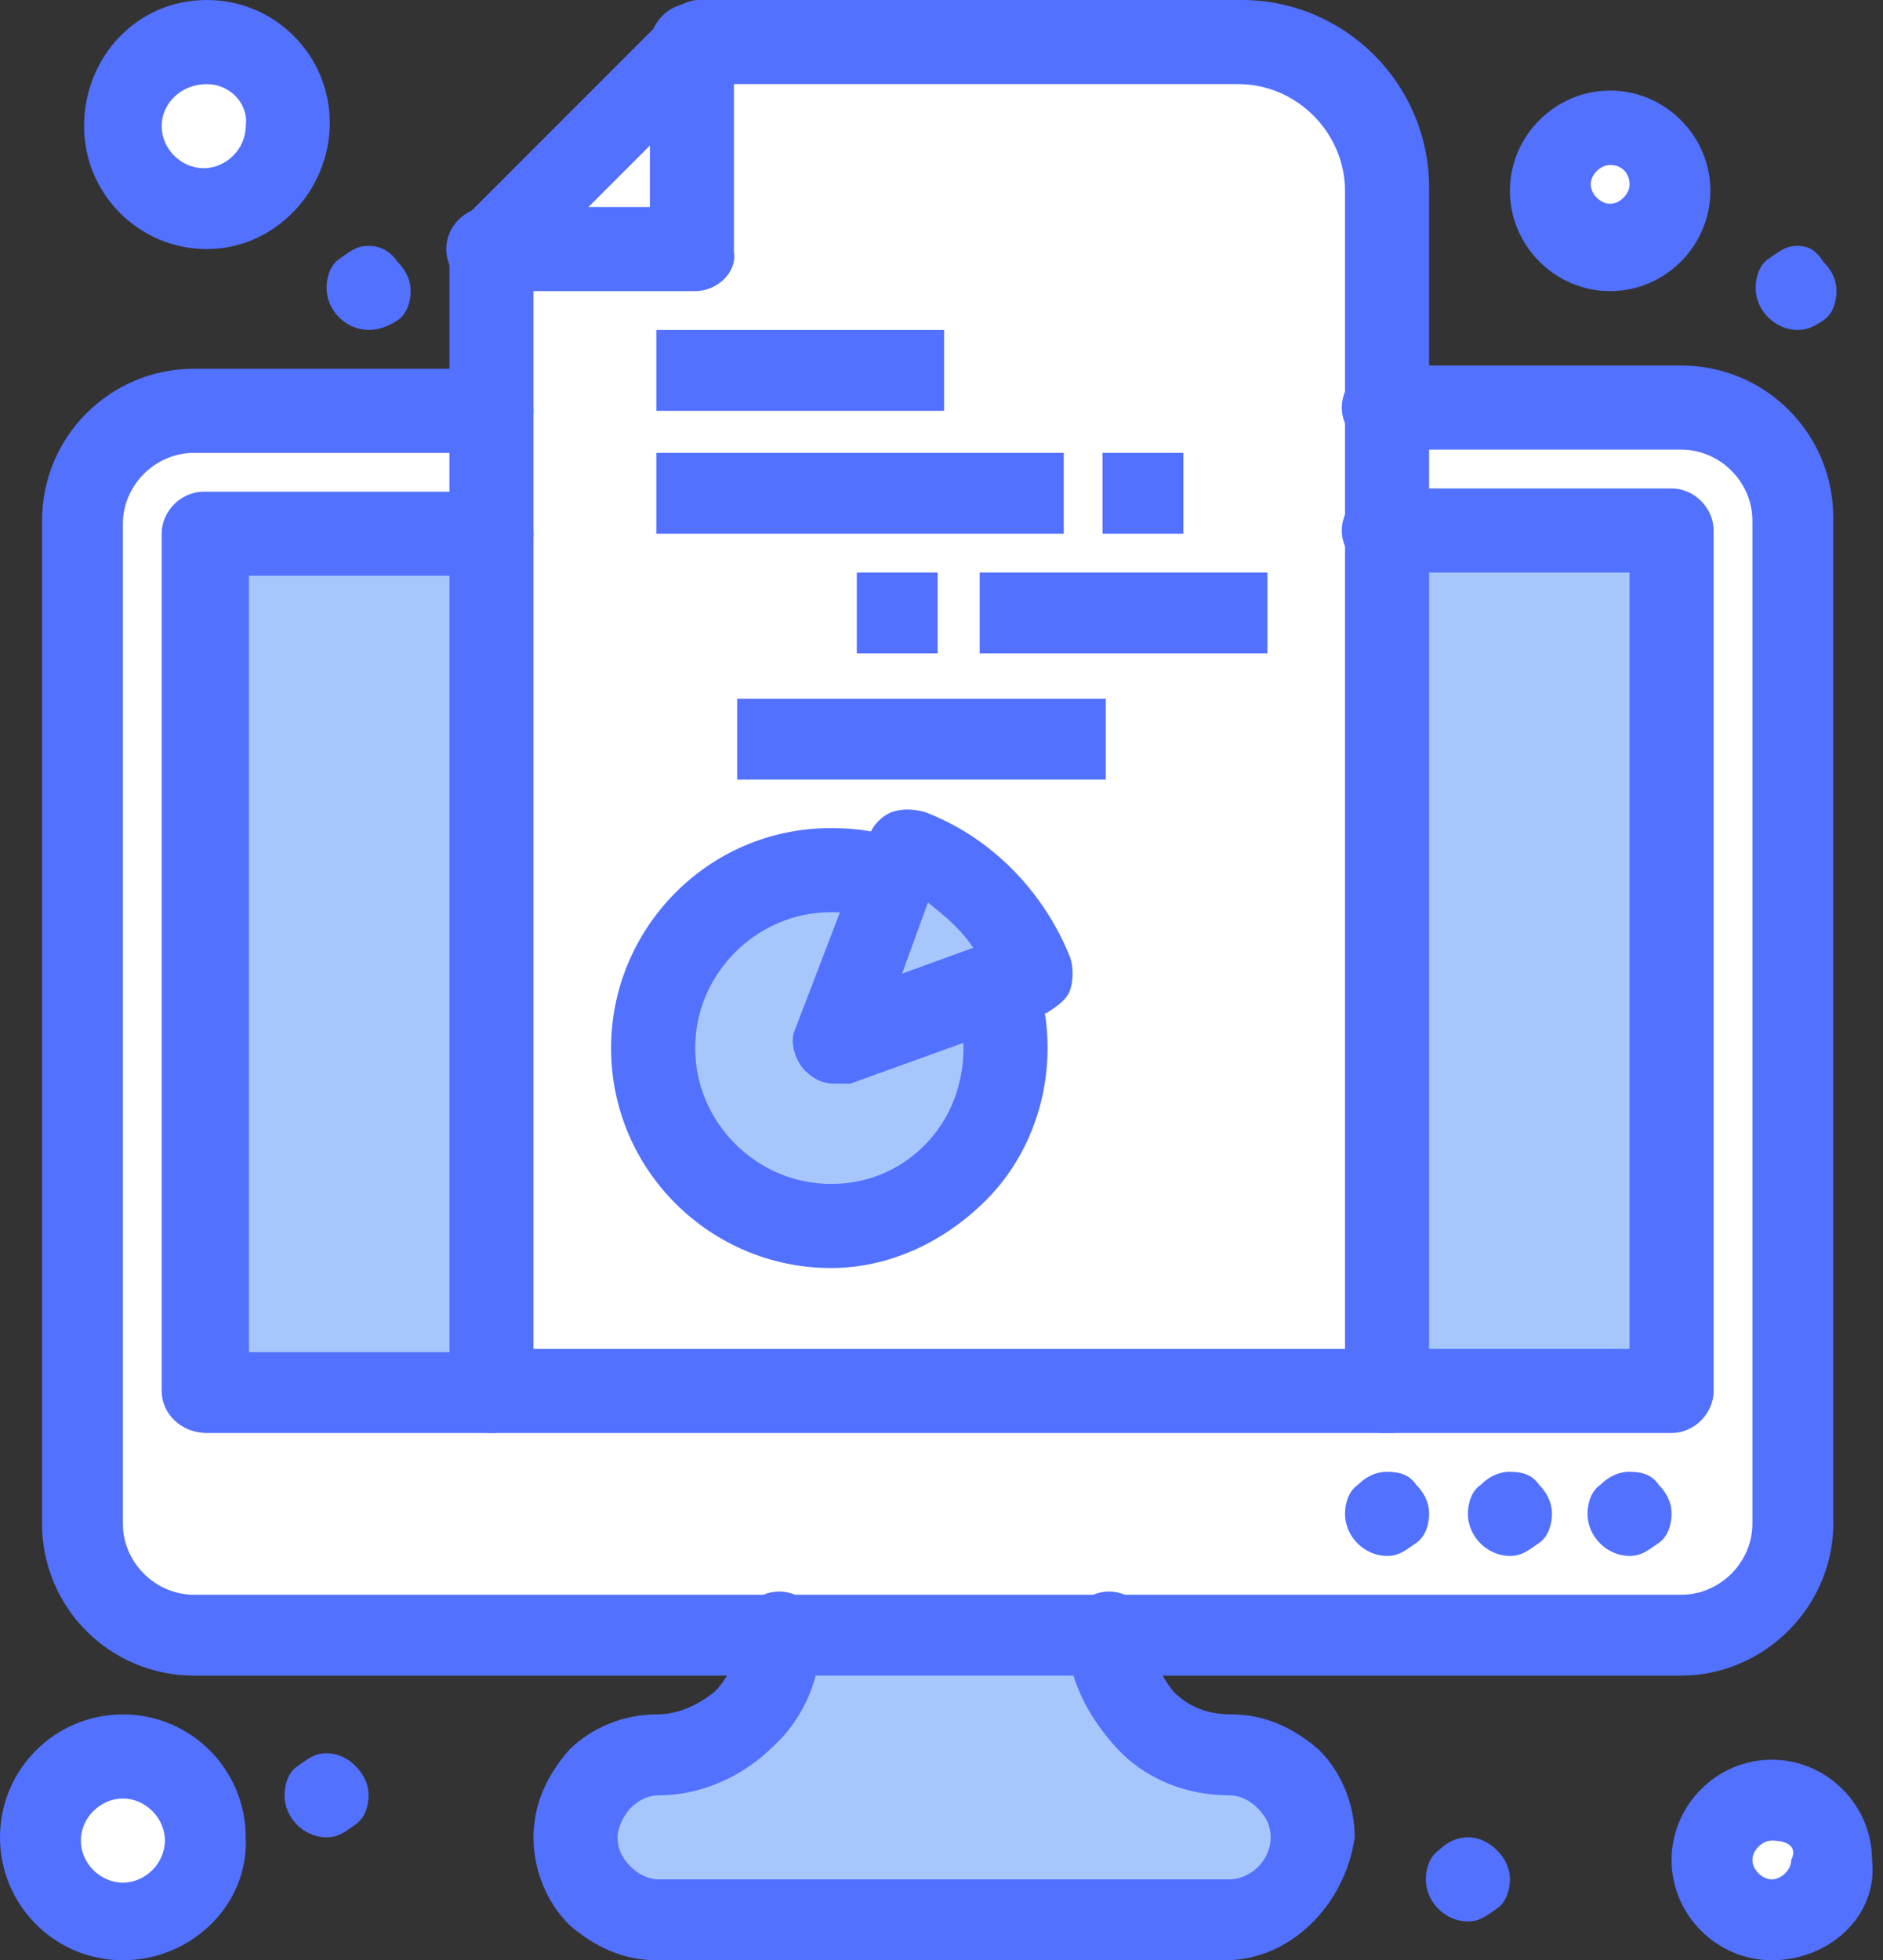 <svg width="74" height="77" viewBox="0 0 74 77" fill="none" xmlns="http://www.w3.org/2000/svg">
<rect x="0" y="0" width="74" height="77" fill="#333333" stroke="none"/>
<g id="Frame" clip-path="url(#clip0_69_327)">
<g id="Group">
<g id="Group_2">
<g id="_x37_62_x2C__Chart_x2C__computer_x2C__monitor_x2C__pie_x2C__document_1_">
<g id="Group_3">
<path id="Vector" d="M63.277 4.828C64.675 4.828 65.691 5.972 65.691 7.243C65.691 8.64 64.548 9.657 63.277 9.657C61.88 9.657 60.863 8.513 60.863 7.243C60.863 5.972 61.88 4.828 63.277 4.828Z" fill="white"/>
<path id="Vector_2" d="M8.132 8.132C9.886 8.132 11.309 6.71 11.309 4.955C11.309 3.201 9.886 1.779 8.132 1.779C6.378 1.779 4.955 3.201 4.955 4.955C4.955 6.71 6.378 8.132 8.132 8.132Z" fill="white"/>
<path id="Vector_3" d="M4.828 75.475C6.583 75.475 8.005 74.053 8.005 72.299C8.005 70.544 6.583 69.122 4.828 69.122C3.074 69.122 1.652 70.544 1.652 72.299C1.652 74.053 3.074 75.475 4.828 75.475Z" fill="white"/>
<path id="Vector_4" d="M69.63 70.647C71.028 70.647 72.045 71.79 72.045 73.061C72.045 74.459 70.901 75.475 69.63 75.475C68.233 75.475 67.216 74.332 67.216 73.061C67.216 71.663 68.36 70.647 69.63 70.647Z" fill="white"/>
<path id="Vector_5" d="M50.317 69.884C50.952 70.52 51.206 71.282 51.206 72.172C51.206 73.951 49.809 75.348 48.03 75.348H25.794C24.904 75.348 24.142 74.967 23.507 74.459C22.871 73.951 22.617 73.061 22.617 72.172C22.617 71.282 22.998 70.52 23.507 69.884C24.142 69.249 24.904 68.995 25.794 68.995C27.064 68.995 28.335 68.487 29.224 67.597C30.114 66.708 30.495 65.437 30.495 64.167H43.328C43.328 65.437 43.837 66.708 44.726 67.597C45.615 68.487 46.759 68.995 48.157 68.995C48.919 68.995 49.809 69.249 50.317 69.884Z" fill="#A7C7FC"/>
<path id="Vector_6" d="M66.073 16.137H56.162H54.383H7.624C5.21 16.137 3.304 18.043 3.304 20.457V59.719C3.304 62.134 5.21 64.04 7.624 64.04H30.495H43.328H66.073C68.487 64.04 70.393 62.134 70.393 59.719V20.457C70.647 18.043 68.487 16.137 66.073 16.137Z" fill="white"/>
<path id="Vector_7" d="M58.068 20.965H54.637H8.132V54.637H54.637H58.068H65.691V20.965H58.068Z" fill="#A7C7FC"/>
<path id="Vector_8" d="M27.319 1.779V9.911H19.186C22.363 6.607 24.269 4.828 27.319 1.779Z" fill="white"/>
<path id="Vector_9" d="M48.665 1.779H27.319V9.911H19.186V16.264V21.093V54.764H54.383V20.965V16.137V9.784V7.497C54.637 4.32 51.842 1.779 48.665 1.779Z" fill="white"/>
<path id="Vector_10" d="M39.262 38.627C39.644 39.389 39.771 40.152 39.771 41.168C39.771 43.074 39.008 44.853 37.738 46.124C36.467 47.394 34.815 48.157 32.909 48.157C29.097 48.157 25.921 44.98 25.921 41.168C25.921 37.356 28.97 34.307 32.909 34.307C33.799 34.307 34.561 34.434 35.323 34.688L32.909 40.914L39.262 38.627Z" fill="#A7C7FC"/>
<path id="Vector_11" d="M35.578 33.29C37.865 34.18 39.517 35.959 40.406 38.119L39.008 38.627L32.655 40.914L35.069 34.688L35.578 33.29Z" fill="#A7C7FC"/>
<path id="Vector_12" d="M71.663 10.292C71.918 10.546 72.172 10.927 72.172 11.436C72.172 11.817 72.045 12.325 71.663 12.579C71.282 12.833 71.028 12.96 70.647 12.96C69.757 12.96 68.995 12.198 68.995 11.309C68.995 10.927 69.122 10.419 69.503 10.165C69.885 9.911 70.139 9.657 70.647 9.657C71.155 9.657 71.409 9.911 71.663 10.292Z" fill="#5271FF"/>
<path id="Vector_13" d="M65.183 58.322C65.437 58.576 65.692 58.957 65.692 59.465C65.692 59.846 65.564 60.355 65.183 60.609C64.802 60.863 64.548 61.117 64.04 61.117C63.15 61.117 62.388 60.355 62.388 59.465C62.388 59.084 62.515 58.576 62.896 58.322C63.15 58.068 63.531 57.813 64.04 57.813C64.548 57.813 64.929 57.941 65.183 58.322Z" fill="#5271FF"/>
<path id="Vector_14" d="M60.482 58.322C60.736 58.576 60.99 58.957 60.99 59.465C60.99 59.846 60.863 60.355 60.482 60.609C60.101 60.863 59.846 61.117 59.338 61.117C58.449 61.117 57.687 60.355 57.687 59.465C57.687 59.084 57.813 58.576 58.195 58.322C58.449 58.068 58.83 57.813 59.338 57.813C59.846 57.813 60.228 57.941 60.482 58.322Z" fill="#5271FF"/>
<path id="Vector_15" d="M58.83 72.68C59.084 72.934 59.338 73.315 59.338 73.823C59.338 74.205 59.211 74.713 58.83 74.967C58.449 75.221 58.195 75.475 57.687 75.475C56.797 75.475 56.035 74.713 56.035 73.823C56.035 73.442 56.162 72.934 56.543 72.68C56.797 72.426 57.178 72.172 57.687 72.172C58.195 72.172 58.576 72.426 58.83 72.68Z" fill="#5271FF"/>
<path id="Vector_16" d="M55.654 58.322C55.908 58.576 56.162 58.957 56.162 59.465C56.162 59.846 56.035 60.355 55.654 60.609C55.272 60.863 55.018 61.117 54.51 61.117C53.62 61.117 52.858 60.355 52.858 59.465C52.858 59.084 52.985 58.576 53.366 58.322C53.62 58.068 54.002 57.813 54.51 57.813C55.018 57.813 55.399 57.941 55.654 58.322Z" fill="#5271FF"/>
<path id="Vector_17" d="M49.809 22.49H38.5V25.667H49.809V22.49Z" fill="#5271FF"/>
<path id="Vector_18" d="M46.505 17.789H43.328V20.965H46.505V17.789Z" fill="#5271FF"/>
<path id="Vector_19" d="M43.456 27.446H28.97V30.622H43.456V27.446Z" fill="#5271FF"/>
<path id="Vector_20" d="M41.804 17.789H25.794V20.965H41.804V17.789Z" fill="#5271FF"/>
<path id="Vector_21" d="M36.848 22.49H33.672V25.667H36.848V22.49Z" fill="#5271FF"/>
<path id="Vector_22" d="M37.102 12.96H25.794V16.137H37.102V12.96Z" fill="#5271FF"/>
<path id="Vector_23" d="M15.629 10.292C15.883 10.546 16.137 10.927 16.137 11.436C16.137 11.817 16.01 12.325 15.629 12.579C15.248 12.833 14.866 12.96 14.485 12.96C13.596 12.96 12.833 12.198 12.833 11.309C12.833 10.927 12.96 10.419 13.342 10.165C13.723 9.911 13.977 9.657 14.485 9.657C14.993 9.657 15.375 9.911 15.629 10.292Z" fill="#5271FF"/>
<path id="Vector_24" d="M13.977 69.376C14.231 69.63 14.485 70.012 14.485 70.52C14.485 70.901 14.358 71.409 13.977 71.663C13.596 71.918 13.342 72.172 12.833 72.172C11.944 72.172 11.181 71.409 11.181 70.52C11.181 70.139 11.309 69.63 11.69 69.376C12.071 69.122 12.325 68.868 12.833 68.868C13.342 68.868 13.723 69.122 13.977 69.376Z" fill="#5271FF"/>
<path id="Vector_25" d="M48.157 77H25.794C24.523 77 23.38 76.492 22.363 75.602C21.474 74.713 20.965 73.442 20.965 72.172C20.965 70.901 21.474 69.757 22.363 68.741C23.253 67.852 24.523 67.343 25.794 67.343C26.683 67.343 27.445 66.962 28.081 66.454C28.716 65.819 28.97 65.056 28.97 64.167C28.97 63.277 29.733 62.515 30.622 62.515C31.512 62.515 32.274 63.277 32.274 64.167C32.274 65.819 31.639 67.47 30.368 68.614C29.224 69.757 27.573 70.52 25.921 70.52C25.54 70.52 25.158 70.647 24.777 71.028C24.523 71.282 24.269 71.79 24.269 72.172C24.269 72.553 24.396 72.934 24.777 73.315C25.031 73.569 25.413 73.823 25.921 73.823H48.284C49.173 73.823 49.936 73.061 49.936 72.172C49.936 71.79 49.809 71.409 49.427 71.028C49.173 70.774 48.792 70.52 48.284 70.52C46.632 70.52 44.98 69.885 43.837 68.614C42.693 67.343 41.931 65.819 41.931 64.167C41.931 63.277 42.693 62.515 43.583 62.515C44.472 62.515 45.234 63.277 45.234 64.167C45.234 65.056 45.615 65.819 46.124 66.454C46.759 67.089 47.521 67.343 48.411 67.343C49.681 67.343 50.825 67.852 51.842 68.741C52.731 69.63 53.239 70.901 53.239 72.172C52.858 74.84 50.698 77 48.157 77Z" fill="#5271FF"/>
<path id="Vector_26" d="M4.828 77C2.16 77 0 74.84 0 72.172C0 69.503 2.16 67.343 4.828 67.343C7.497 67.343 9.657 69.503 9.657 72.172C9.784 74.84 7.497 77 4.828 77ZM4.828 70.647C3.939 70.647 3.177 71.409 3.177 72.299C3.177 73.188 3.939 73.951 4.828 73.951C5.718 73.951 6.48 73.188 6.48 72.299C6.48 71.409 5.718 70.647 4.828 70.647Z" fill="#5271FF"/>
<path id="Vector_27" d="M69.63 77C67.47 77 65.691 75.221 65.691 73.061C65.691 70.901 67.47 69.122 69.63 69.122C71.79 69.122 73.569 70.901 73.569 73.061C73.823 75.221 71.918 77 69.63 77ZM69.63 72.299C69.249 72.299 68.868 72.68 68.868 73.061C68.868 73.442 69.249 73.823 69.63 73.823C70.011 73.823 70.393 73.442 70.393 73.061C70.647 72.553 70.266 72.299 69.63 72.299Z" fill="#5271FF"/>
<path id="Vector_28" d="M63.277 11.436C61.117 11.436 59.338 9.657 59.338 7.497C59.338 5.337 61.117 3.558 63.277 3.558C65.437 3.558 67.216 5.337 67.216 7.497C67.216 9.657 65.437 11.436 63.277 11.436ZM63.277 6.48C62.896 6.48 62.515 6.861 62.515 7.243C62.515 7.624 62.896 8.005 63.277 8.005C63.658 8.005 64.04 7.624 64.04 7.243C64.04 6.861 63.785 6.48 63.277 6.48Z" fill="#5271FF"/>
<path id="Vector_29" d="M8.132 9.784C5.464 9.784 3.304 7.624 3.304 4.955C3.304 2.287 5.337 0 8.132 0C10.8 0 12.96 2.16 12.96 4.828C12.96 7.497 10.8 9.784 8.132 9.784ZM8.132 3.304C7.115 3.304 6.353 4.066 6.353 4.955C6.353 5.845 7.115 6.607 8.005 6.607C8.894 6.607 9.657 5.845 9.657 4.955C9.784 4.066 9.021 3.304 8.132 3.304Z" fill="#5271FF"/>
<path id="Vector_30" d="M19.314 56.289H8.132C7.116 56.289 6.353 55.526 6.353 54.637V20.965C6.353 20.076 7.116 19.314 8.005 19.314H19.314C20.203 19.314 20.965 20.076 20.965 20.965C20.965 21.855 20.203 22.617 19.314 22.617H9.784V53.112H19.441C20.33 53.112 21.092 53.874 21.092 54.764C20.965 55.781 20.076 56.289 19.314 56.289Z" fill="#5271FF"/>
<path id="Vector_31" d="M65.691 56.289H54.383C53.493 56.289 52.731 55.526 52.731 54.637C52.731 53.748 53.493 52.985 54.383 52.985H64.04V22.49H54.383C53.493 22.49 52.731 21.728 52.731 20.838C52.731 19.949 53.493 19.186 54.383 19.186H65.691C66.581 19.186 67.343 19.949 67.343 20.838V54.637C67.343 55.526 66.581 56.289 65.691 56.289Z" fill="#5271FF"/>
<path id="Vector_32" d="M66.073 65.818H7.624C4.32 65.818 1.652 63.15 1.652 59.846V20.457C1.652 17.153 4.32 14.485 7.624 14.485H19.314C20.203 14.485 20.965 15.248 20.965 16.137C20.965 17.026 20.203 17.789 19.314 17.789H7.624C6.099 17.789 4.828 19.059 4.828 20.584V59.846C4.828 61.371 6.099 62.642 7.624 62.642H66.073C67.597 62.642 68.868 61.371 68.868 59.846V20.457C68.868 18.932 67.597 17.662 66.073 17.662H54.383C53.493 17.662 52.731 16.899 52.731 16.01C52.731 15.12 53.493 14.358 54.383 14.358H66.073C69.376 14.358 72.045 17.026 72.045 20.33V59.592C72.172 63.023 69.376 65.818 66.073 65.818Z" fill="#5271FF"/>
<path id="Vector_33" d="M54.637 56.289H19.314C18.424 56.289 17.662 55.526 17.662 54.637V9.784C17.662 9.403 17.789 9.021 18.17 8.64L26.302 0.508C26.556 0.254 27.064 0 27.445 0H48.792C52.858 0 56.162 3.304 56.162 7.37V54.383C56.162 55.526 55.399 56.289 54.637 56.289ZM20.838 52.985H52.858V7.497C52.858 5.21 50.952 3.304 48.665 3.304H27.954L20.965 10.292V52.985H20.838Z" fill="#5271FF"/>
<path id="Vector_34" d="M27.319 11.436H19.186C18.297 11.436 17.535 10.673 17.535 9.784C17.535 8.894 18.297 8.132 19.186 8.132H25.54V1.779C25.54 0.889 26.302 0.127 27.191 0.127C28.081 0.127 28.843 0.889 28.843 1.779V9.911C28.97 10.673 28.208 11.436 27.319 11.436Z" fill="#5271FF"/>
<path id="Vector_35" d="M32.782 42.566C32.401 42.566 32.02 42.439 31.639 42.058C31.257 41.677 31.003 40.914 31.257 40.406L34.18 32.782C34.307 32.401 34.688 32.02 35.069 31.893C35.45 31.766 35.832 31.766 36.34 31.893C39.008 32.909 41.041 35.069 42.058 37.611C42.185 37.992 42.185 38.5 42.058 38.881C41.931 39.262 41.55 39.517 41.168 39.771L33.417 42.566C33.163 42.566 32.909 42.566 32.782 42.566ZM36.467 35.45L35.45 38.246L38.246 37.229C37.738 36.467 37.102 35.959 36.467 35.45Z" fill="#5271FF"/>
<path id="Vector_36" d="M32.655 49.809C27.954 49.809 24.015 45.997 24.015 41.168C24.015 36.467 27.827 32.528 32.655 32.528C33.672 32.528 34.561 32.655 35.578 33.036C36.467 33.291 36.848 34.18 36.594 35.069C36.34 35.959 35.45 36.34 34.561 36.086C33.926 35.832 33.29 35.832 32.655 35.832C29.733 35.832 27.319 38.246 27.319 41.168C27.319 44.091 29.733 46.505 32.655 46.505C34.053 46.505 35.323 45.997 36.34 44.98C37.356 43.964 37.865 42.566 37.865 41.168C37.865 40.406 37.738 39.771 37.611 39.389C37.229 38.627 37.611 37.611 38.373 37.229C39.135 36.848 40.152 37.229 40.533 37.992C40.914 38.881 41.168 39.898 41.168 41.168C41.168 43.456 40.279 45.615 38.754 47.14C37.102 48.792 34.942 49.809 32.655 49.809Z" fill="#5271FF"/>
</g>
</g>
</g>
</g>
</g>
<defs>
<clipPath id="clip0_69_327">
<rect width="73.696" height="77" fill="white"/>
</clipPath>
</defs>
</svg>
